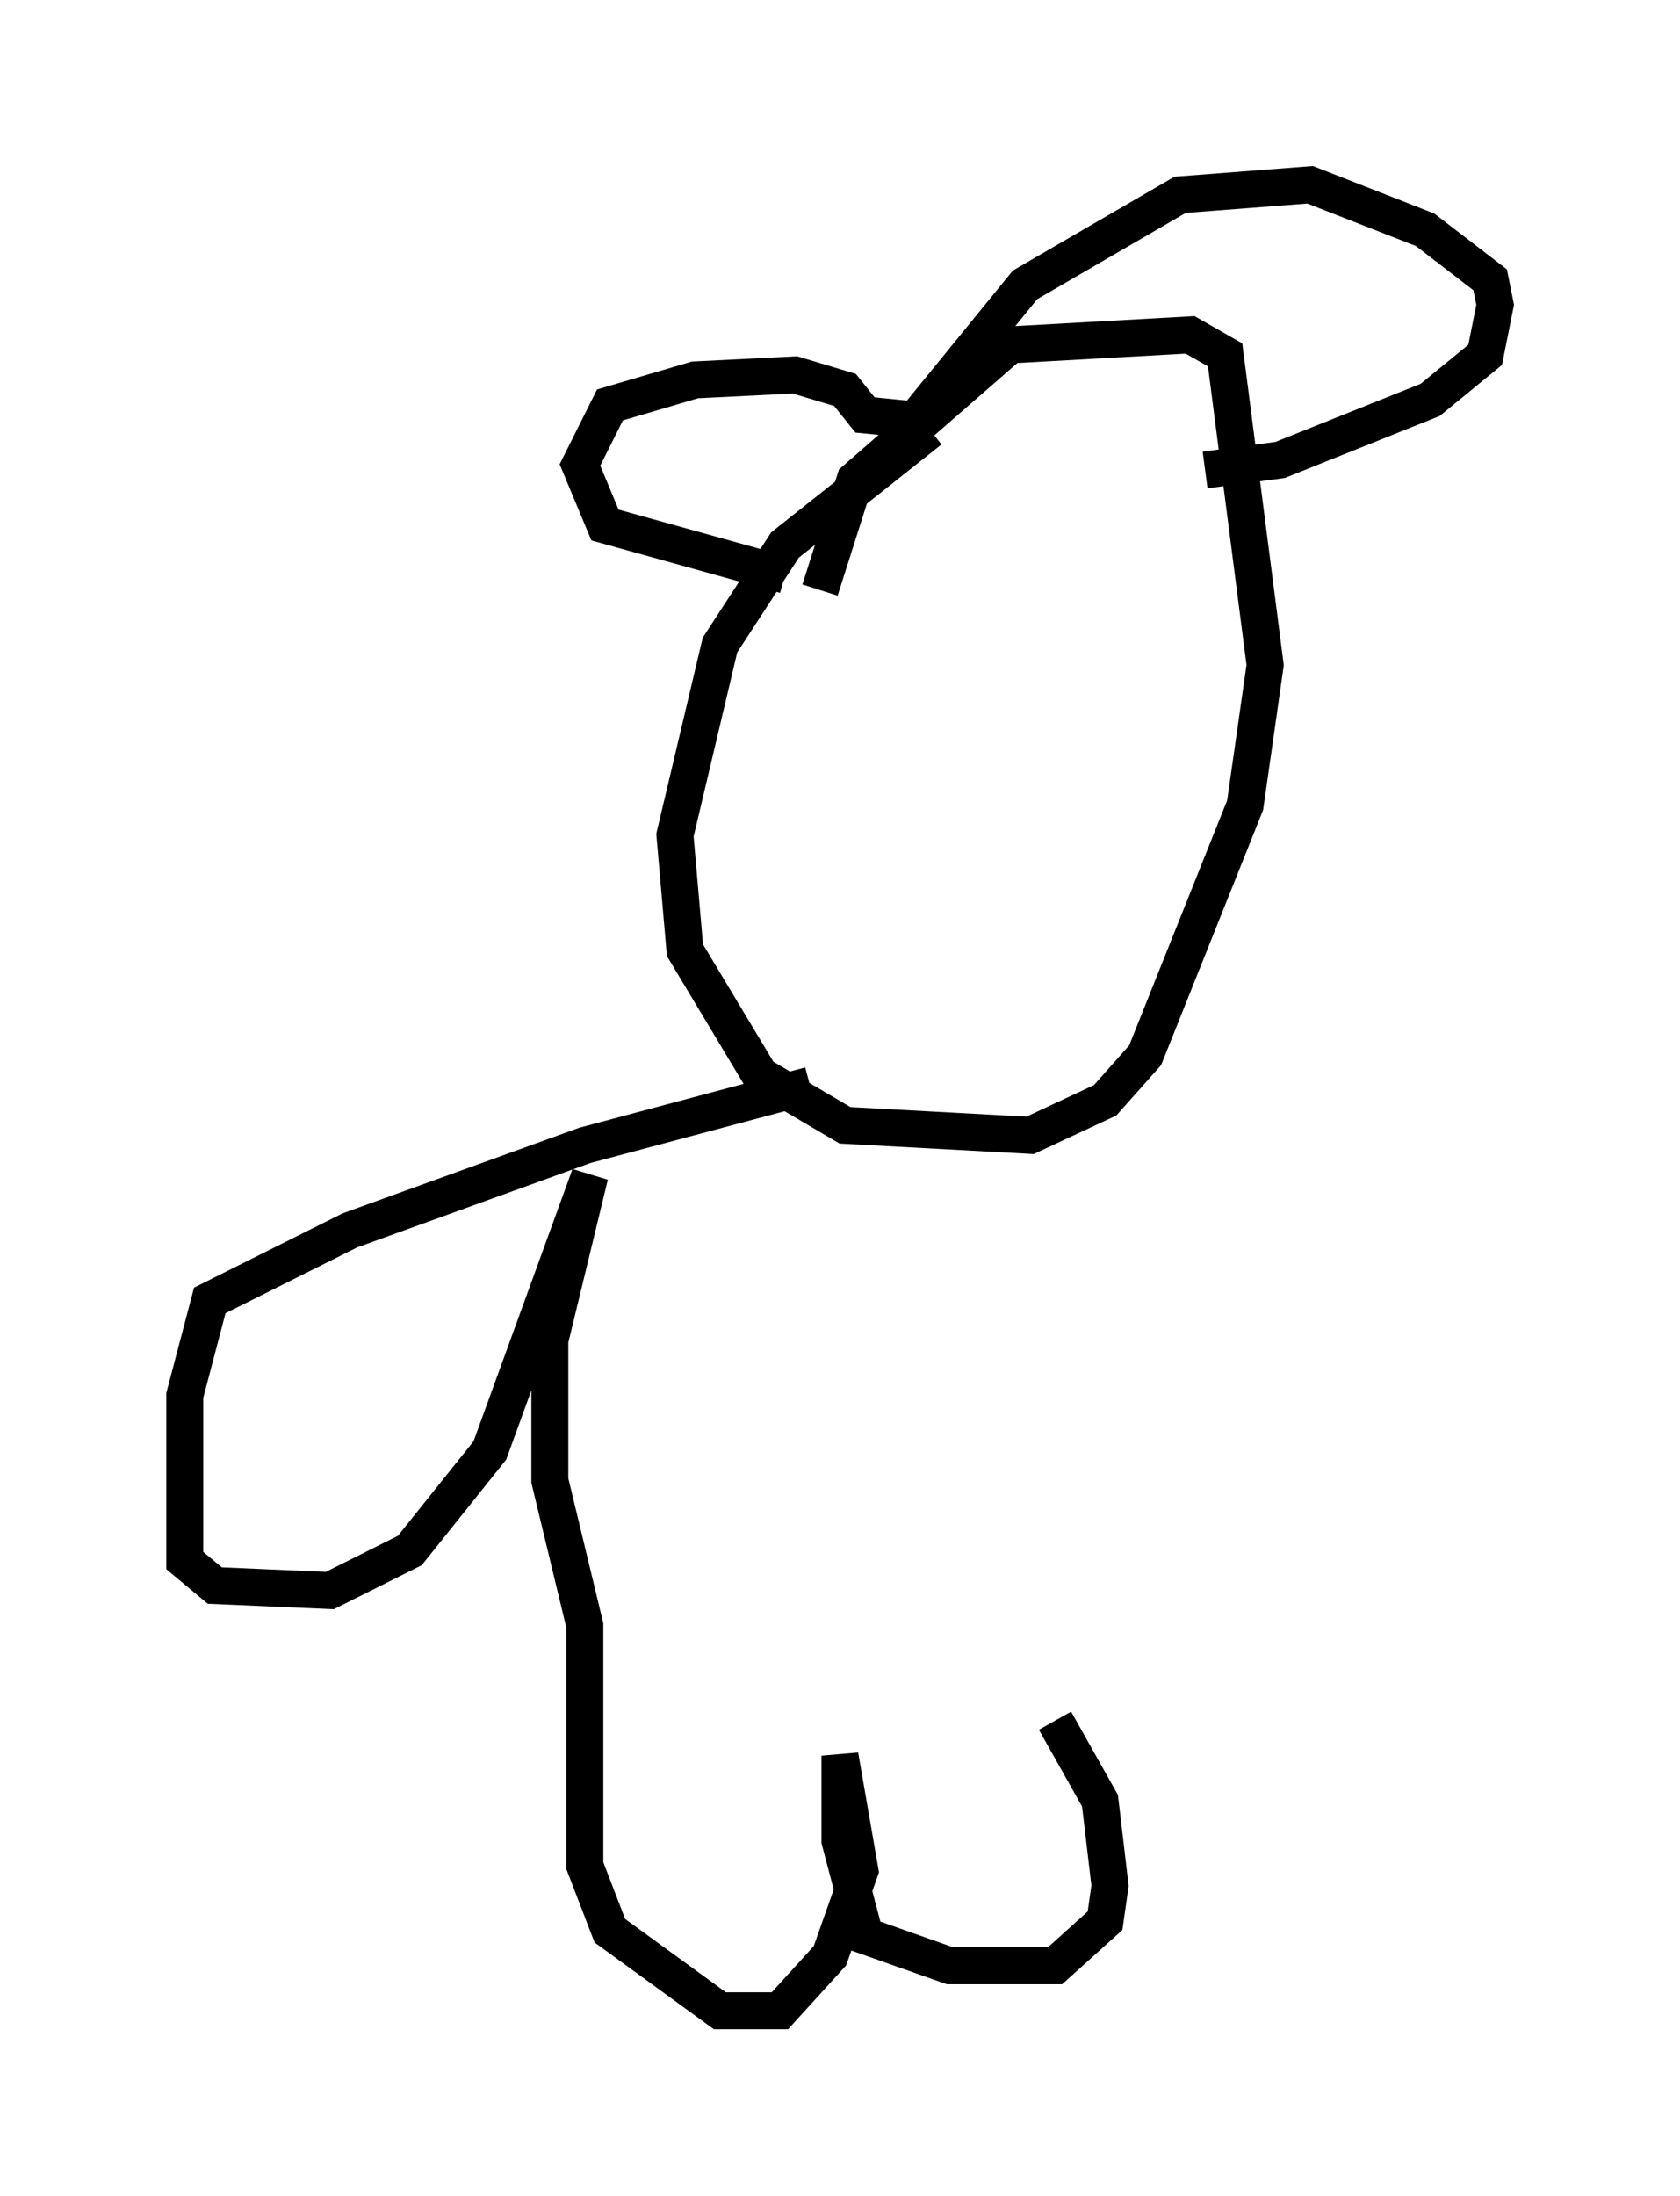 <?xml version="1.0" encoding="utf-8" ?>
<svg baseProfile="full" height="59.391" version="1.1" width="45.453" xmlns="http://www.w3.org/2000/svg" xmlns:ev="http://www.w3.org/2001/xml-events" xmlns:xlink="http://www.w3.org/1999/xlink"><defs /><rect fill="white" height="59.391" width="45.453" x="0" y="0" /><path d="M26.109, 11.495 m-0.947, 0.135 l-3.924, 3.112 -1.759, 2.706 l-1.218, 5.142 0.271, 3.112 l2.03, 3.383 2.3, 1.353 l5.007, 0.271 2.03, -0.947 l1.083, -1.218 2.706, -6.766 l0.541, -3.789 -1.083, -8.39 l-0.947, -0.541 -4.871, 0.271 l-4.195, 3.654 -0.947, 2.977 m-0.947, -0.406 l-4.871, -1.353 -0.677, -1.624 l0.812, -1.624 2.3, -0.677 l2.706, -0.135 1.353, 0.406 l0.541, 0.677 1.353, 0.135 l2.977, -3.654 4.195, -2.436 l3.518, -0.271 3.112, 1.218 l1.759, 1.353 0.135, 0.677 l-0.271, 1.353 -1.488, 1.218 l-4.059, 1.624 -2.03, 0.271 m-10.69, 16.644 l-6.089, 1.624 -6.36, 2.3 l-3.789, 1.894 -0.677, 2.571 l0.0, 4.465 0.812, 0.677 l3.112, 0.135 2.165, -1.083 l2.165, -2.706 2.706, -7.442 l-1.083, 4.465 0.0, 3.789 l0.947, 3.924 0.0, 6.495 l0.677, 1.759 2.977, 2.165 l1.624, 0.0 1.353, -1.488 l0.812, -2.3 -0.541, -3.112 l0.0, 2.3 0.677, 2.571 l2.3, 0.812 2.842, 0.0 l1.353, -1.218 0.135, -0.947 l-0.271, -2.3 -1.218, -2.165 " fill="none" stroke="black" stroke-width="1" /></svg>